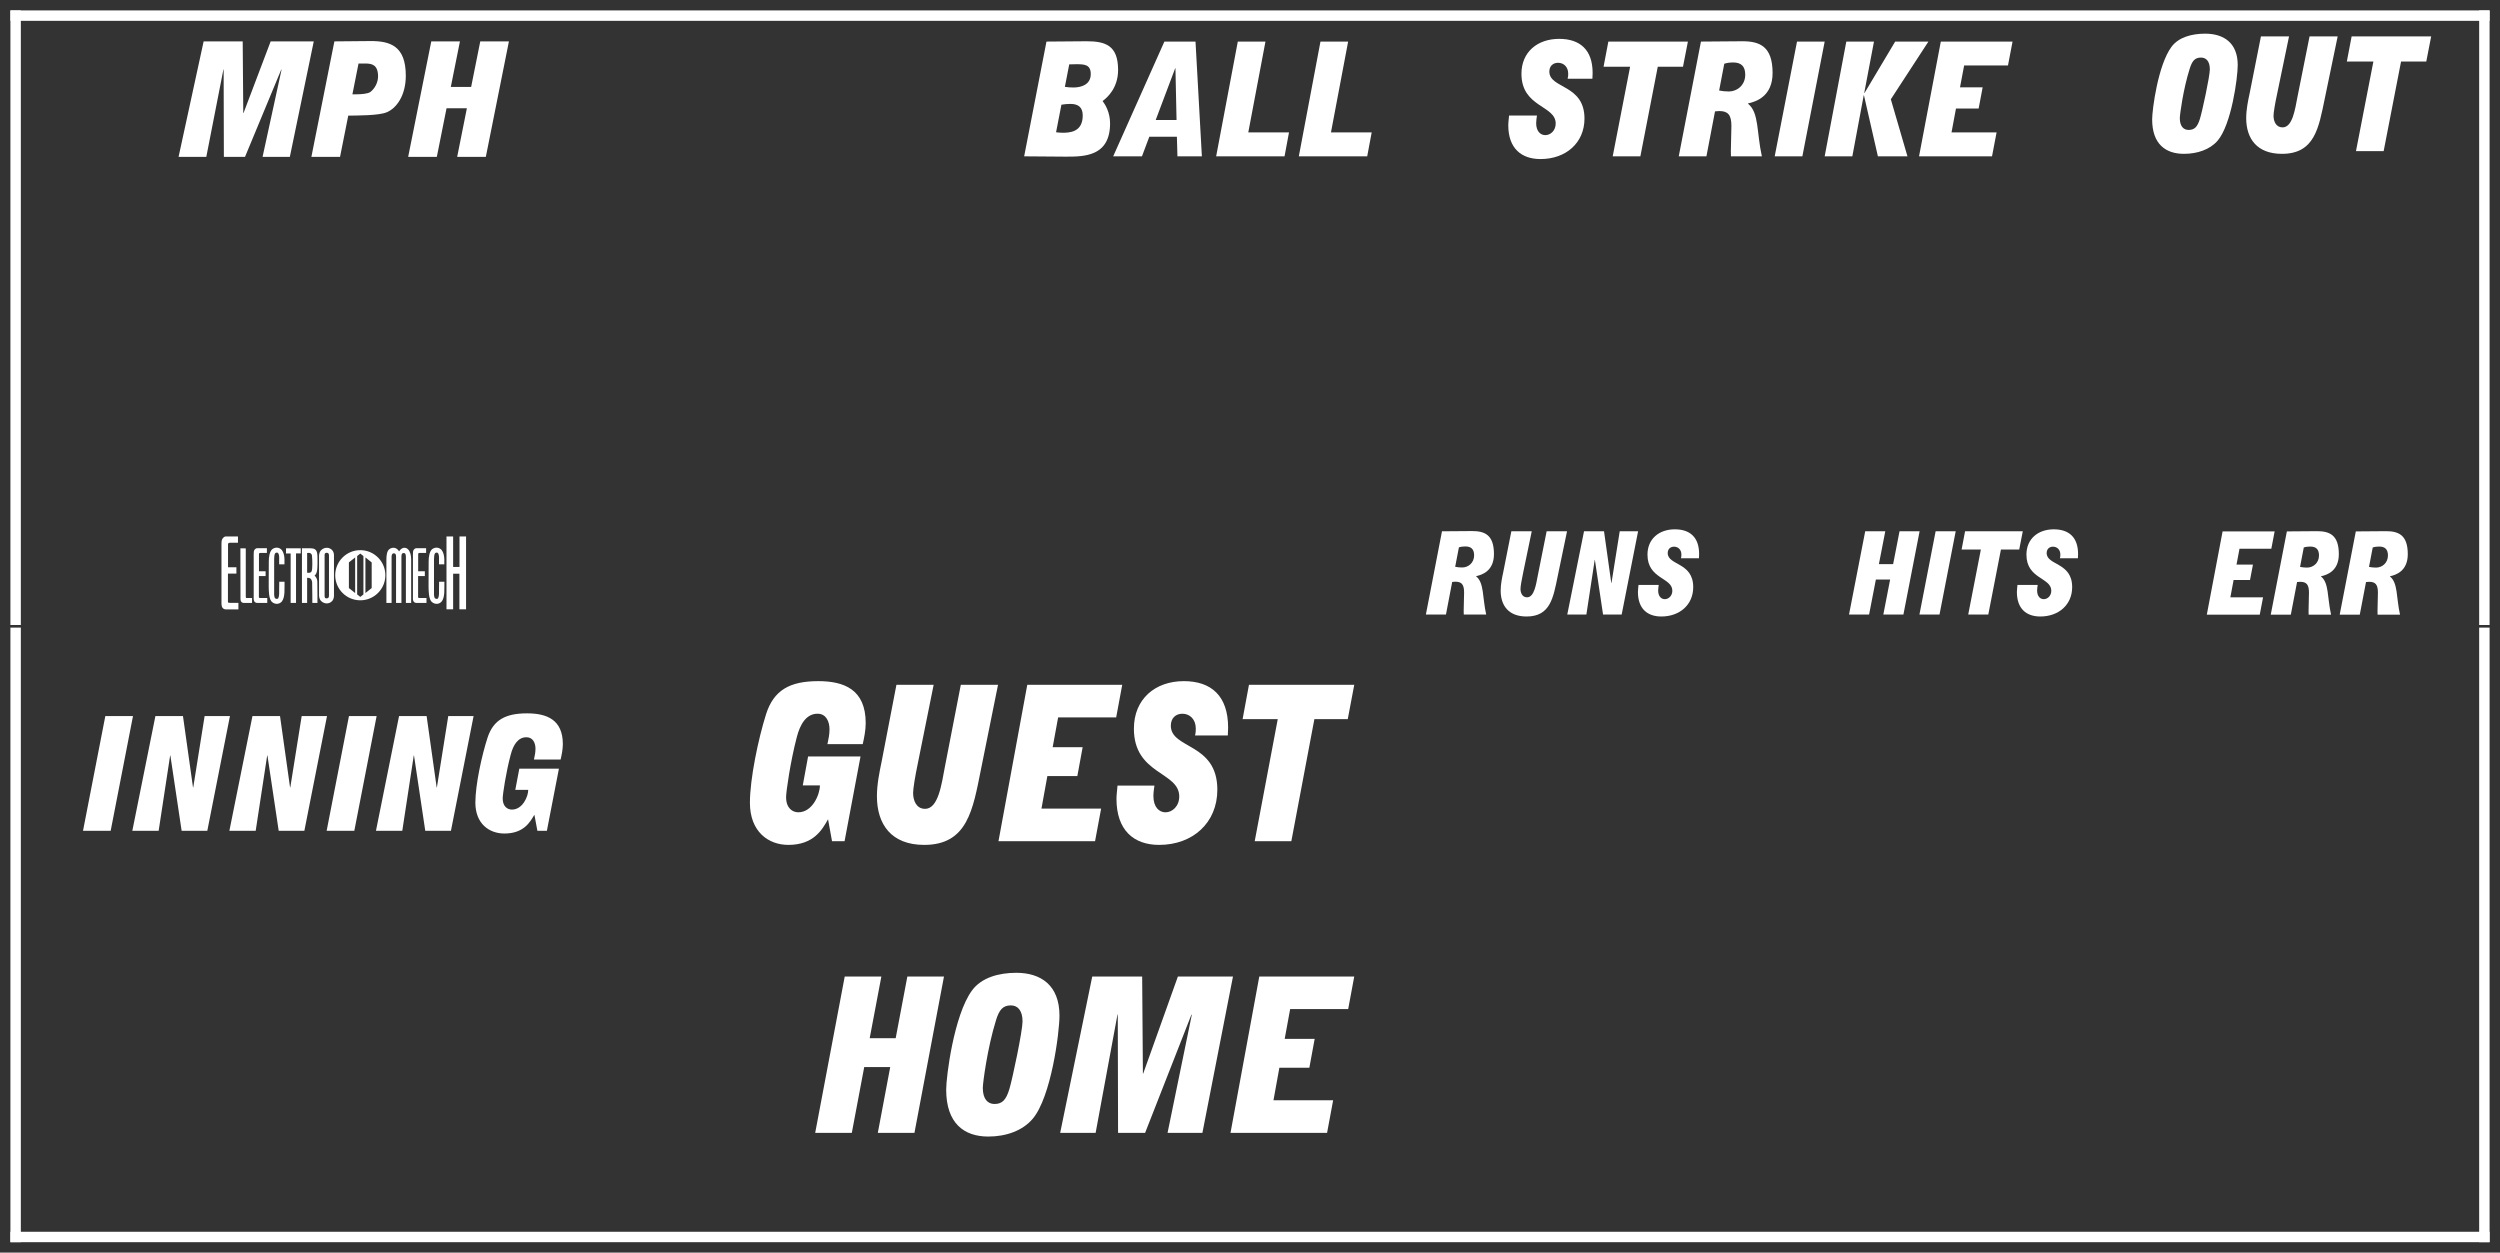 <?xml version='1.0' encoding='utf-8'?>
<ns0:svg xmlns:ns0="http://www.w3.org/2000/svg" enable-background="new 0 0 240 120.25" version="1.1" viewBox="0 0 240 120.25" x="0px" y="0px" xml:space="preserve">
<ns0:rect x="0" y="0" width="240" height="120.25" fill="#333333" stroke="none"/>
<ns0:g id="Accent_Striping">
	<ns0:rect fill="#ffffff" height="1" width="238" x="1" y="118.25" />
	<ns0:rect fill="#ffffff" height="1" width="238" x="1" y="1" />
	<ns0:rect fill="#ffffff" height="59" width="1" x="1" y="1" />
	<ns0:rect fill="#ffffff" height="59" width="1" x="238" y="1" />
	<ns0:rect fill="#ffffff" height="59" width="1" x="1" y="60.25" />
	<ns0:rect fill="#ffffff" height="59" width="1" x="238" y="60.25" />
</ns0:g>
<ns0:g id="Captions">
	<ns0:g fill="#ffffff">
		<ns0:path d="M98.319,15.008l2.142-11.016l3.845-0.031c1.778,0,3.031,0.367,3.031,2.754    c0,1.729-1.028,2.647-1.488,2.984c0.268,0.352,0.718,1.102,0.718,2.142c0,3.198-2.507,3.198-4.263,3.198L98.319,15.008z     M101.382,12.698c0.182,0.015,0.386,0.046,0.579,0.046c0.632,0,1.981,0,1.981-1.652c0-0.78-0.407-1.117-1.189-1.117    c-0.289,0-0.568,0.03-0.857,0.076L101.382,12.698z M102.228,8.337c0.278,0.046,0.546,0.062,0.836,0.062    c0.685,0,1.649-0.245,1.649-1.285c0-0.918-0.6-0.949-1.381-0.949c-0.236,0-0.45,0.015-0.685,0.015L102.228,8.337z" fill="#ffffff" />
		<ns0:path d="M106.866,15.008l4.915-11.016h2.988l0.611,11.016h-2.345l-0.054-1.882h-2.646l-0.707,1.882H106.866z     M112.949,11.52l-0.107-4.973h-0.021l-1.874,4.973H112.949z" fill="#ffffff" />
		<ns0:path d="M118.829,3.992h2.655l-1.649,8.721h3.909l-0.428,2.295h-6.565L118.829,3.992z" fill="#ffffff" />
		<ns0:path d="M126.765,3.992h2.656l-1.649,8.721h3.909l-0.429,2.295h-6.565L126.765,3.992z" fill="#ffffff" />
	</ns0:g>
	<ns0:g fill="#ffffff">
		<ns0:path d="M150.493,7.557c0.054-0.198,0.054-0.352,0.054-0.489c0-0.643-0.428-1.04-0.975-1.04    c-0.471,0-0.836,0.306-0.836,0.841c0,1.668,3.374,1.193,3.374,4.514c0,2.326-1.778,3.886-4.22,3.886    c-1.852,0-3.095-1.041-3.095-3.244c0-0.321,0.054-0.612,0.075-0.933h2.678c-0.033,0.245-0.076,0.49-0.076,0.734    c0,0.795,0.429,1.147,0.879,1.147c0.492,0,0.996-0.428,0.996-1.117c0-1.76-3.288-1.53-3.288-4.774c0-2.096,1.542-3.351,3.62-3.351    c1.992,0,3.213,1.041,3.213,3.274c0,0.184-0.021,0.367-0.021,0.551H150.493z" fill="#ffffff" />
		<ns0:path d="M156.49,6.409h-2.549l0.461-2.417h7.637l-0.472,2.417h-2.421l-1.67,8.599h-2.656L156.49,6.409z" fill="#ffffff" />
		<ns0:path d="M163.291,3.992l3.984-0.031c1.639,0,2.893,0.474,2.893,3.044c0,2.234-1.564,2.754-2.357,2.923v0.03    c1.072,0.857,0.814,2.754,1.328,5.049h-2.967c0-0.168-0.01-0.336-0.01-0.489c0-0.811,0.053-1.622,0.053-2.433    c0-1.071-0.342-1.423-1.166-1.423c-0.129,0-0.279,0.015-0.408,0.03l-0.824,4.314h-2.656L163.291,3.992z M165.037,8.69    c0.301,0.06,0.621,0.092,0.932,0.092c0.804,0,1.574-0.612,1.574-1.606c0-0.827-0.406-1.179-1.156-1.179    c-0.289,0-0.578,0.031-0.857,0.123L165.037,8.69z" fill="#ffffff" />
		<ns0:path d="M170.371,15.008l2.142-11.016h2.656l-2.142,11.016H170.371z" fill="#ffffff" />
		<ns0:path d="M177.246,3.992h2.656l-0.932,4.911l0.021,0.03l2.945-4.941h3.191L181.52,9.53l1.596,5.477h-2.838    l-1.338-5.859h-0.021l-1.094,5.859h-2.656L177.246,3.992z" fill="#ffffff" />
		<ns0:path d="M186.318,3.992h6.886l-0.438,2.295h-4.209l-0.396,2.096h2.174l-0.385,2.035h-2.176l-0.428,2.295h4.326    l-0.438,2.295h-7.006L186.318,3.992z" fill="#ffffff" />
	</ns0:g>
	<ns0:g fill="#ffffff">
		<ns0:path d="M206.607,11.463c0-0.918,0.557-5.233,1.863-6.977c0.686-0.918,1.949-1.254,3.224-1.254    c1.789,0,3.127,0.887,3.127,3.014c0,1.239-0.61,5.737-1.938,7.268c-0.728,0.841-1.928,1.254-3.224,1.254    C207.903,14.768,206.607,13.835,206.607,11.463z M212.144,6.659c0-0.78-0.353-1.132-0.847-1.132c-0.578,0-0.846,0.306-1.081,1.056    c-0.621,1.943-0.953,4.407-0.953,4.758c0,0.78,0.353,1.132,0.846,1.132c0.578,0,0.846-0.306,1.082-1.056    C211.427,10.652,212.144,7.317,212.144,6.659z" fill="#ffffff" />
		<ns0:path d="M223.176,9.475c-0.579,2.8-0.964,5.293-4.113,5.293c-2.388,0-3.427-1.454-3.427-3.427    c0-0.826,0.171-1.652,0.343-2.448l1.071-5.4h2.698l-1.135,5.477c-0.215,0.994-0.354,1.836-0.354,2.142    c0,0.551,0.246,1.117,0.867,1.117c0.964,0,1.199-1.744,1.436-2.953l1.156-5.783h2.699L223.176,9.475z" fill="#ffffff" />
		<ns0:path d="M227.845,5.909h-2.549l0.461-2.417h7.636l-0.471,2.417h-2.421l-1.671,8.599h-2.656L227.845,5.909z" fill="#ffffff" />
	</ns0:g>
	<ns0:g fill="#ffffff">
		<ns0:path d="M7.969,79.758l2.142-11.016h2.656l-2.143,11.016H7.969z" fill="#ffffff" />
		<ns0:path d="M14.919,68.742h2.646l0.964,6.854h0.022l1.092-6.854h2.432l-2.174,11.016h-2.464l-1.082-7.236h-0.021    l-1.104,7.236h-2.527L14.919,68.742z" fill="#ffffff" />
		<ns0:path d="M24.236,68.742h2.646l0.964,6.854h0.022l1.093-6.854h2.431l-2.174,11.016h-2.463l-1.082-7.236H25.65    l-1.104,7.236H22.02L24.236,68.742z" fill="#ffffff" />
		<ns0:path d="M31.358,79.758l2.143-11.016h2.655l-2.142,11.016H31.358z" fill="#ffffff" />
		<ns0:path d="M38.31,68.742h2.646l0.964,6.854h0.021l1.092-6.854h2.432L43.29,79.758h-2.464l-1.082-7.236h-0.021    l-1.104,7.236h-2.527L38.31,68.742z" fill="#ffffff" />
		<ns0:path d="M51.301,78.213c-0.418,0.719-1.028,1.805-2.882,1.805c-1.434,0-2.784-0.918-2.784-2.968    c0-1.698,0.61-4.514,1.167-6.228c0.558-1.713,1.735-2.34,3.792-2.34c1.863,0,3.438,0.581,3.438,2.952    c0,0.505-0.106,1.01-0.214,1.484h-2.56c0.074-0.337,0.149-0.688,0.149-1.04c0-0.551-0.246-1.102-0.867-1.102    c-0.804,0-1.264,0.719-1.51,1.667c-0.45,1.668-0.771,3.81-0.771,4.208c0,0.78,0.461,1.07,0.889,1.07    c1.018,0,1.563-1.254,1.563-1.896h-1.242l0.386-2.035h3.802L52.5,79.758h-0.91L51.301,78.213z" fill="#ffffff" />
	</ns0:g>
	<ns0:g fill="#ffffff">
		<ns0:path d="M138.431,51.004l2.891-0.022c1.189,0,2.098,0.344,2.098,2.208c0,1.621-1.135,1.998-1.709,2.12v0.022    c0.776,0.622,0.59,1.998,0.963,3.663h-2.152c0-0.122-0.008-0.244-0.008-0.356c0-0.588,0.039-1.176,0.039-1.765    c0-0.777-0.248-1.032-0.847-1.032c-0.094,0-0.202,0.011-0.295,0.022l-0.599,3.13h-1.927L138.431,51.004z M139.697,54.412    c0.218,0.045,0.45,0.066,0.676,0.066c0.583,0,1.143-0.444,1.143-1.165c0-0.599-0.296-0.855-0.84-0.855    c-0.209,0-0.419,0.023-0.621,0.089L139.697,54.412z" fill="#ffffff" />
		<ns0:path d="M149.534,55.344c-0.42,2.031-0.699,3.84-2.983,3.84c-1.733,0-2.486-1.054-2.486-2.486    c0-0.6,0.124-1.199,0.248-1.776l0.777-3.919h1.958l-0.824,3.974c-0.155,0.722-0.256,1.332-0.256,1.554    c0,0.399,0.179,0.811,0.629,0.811c0.699,0,0.87-1.266,1.042-2.143l0.839-4.196h1.958L149.534,55.344z" fill="#ffffff" />
		<ns0:path d="M152.066,51.004h1.92l0.699,4.973h0.016l0.792-4.973h1.764l-1.577,7.992h-1.787l-0.784-5.25h-0.016    l-0.801,5.25h-1.834L152.066,51.004z" fill="#ffffff" />
		<ns0:path d="M161.375,53.59c0.039-0.145,0.039-0.255,0.039-0.355c0-0.466-0.311-0.754-0.707-0.754    c-0.342,0-0.606,0.222-0.606,0.61c0,1.21,2.448,0.866,2.448,3.274c0,1.687-1.29,2.819-3.062,2.819    c-1.345,0-2.246-0.755-2.246-2.353c0-0.233,0.039-0.444,0.055-0.677h1.942c-0.023,0.178-0.055,0.355-0.055,0.533    c0,0.577,0.311,0.833,0.638,0.833c0.357,0,0.723-0.311,0.723-0.81c0-1.277-2.386-1.11-2.386-3.463    c0-1.521,1.119-2.431,2.626-2.431c1.445,0,2.331,0.754,2.331,2.375c0,0.133-0.016,0.267-0.016,0.4H161.375z" fill="#ffffff" />
	</ns0:g>
	<ns0:g fill="#ffffff">
		<ns0:path d="M179.06,51.004h1.927l-0.613,3.152h1.367l0.614-3.152h1.927l-1.554,7.992H180.8l0.653-3.363h-1.368    l-0.652,3.363h-1.927L179.06,51.004z" fill="#ffffff" />
		<ns0:path d="M184.266,58.996l1.554-7.992h1.927l-1.554,7.992H184.266z" fill="#ffffff" />
		<ns0:path d="M190.163,52.758h-1.85l0.334-1.754h5.54l-0.342,1.754h-1.756l-1.212,6.238h-1.928L190.163,52.758z" fill="#ffffff" />
		<ns0:path d="M197.754,53.59c0.039-0.145,0.039-0.255,0.039-0.355c0-0.466-0.311-0.754-0.707-0.754    c-0.342,0-0.606,0.222-0.606,0.61c0,1.21,2.448,0.866,2.448,3.274c0,1.687-1.29,2.819-3.061,2.819    c-1.345,0-2.246-0.755-2.246-2.353c0-0.233,0.039-0.444,0.055-0.677h1.942c-0.023,0.178-0.055,0.355-0.055,0.533    c0,0.577,0.311,0.833,0.638,0.833c0.357,0,0.723-0.311,0.723-0.81c0-1.277-2.386-1.11-2.386-3.463    c0-1.521,1.119-2.431,2.626-2.431c1.445,0,2.331,0.754,2.331,2.375c0,0.133-0.015,0.267-0.015,0.4H197.754z" fill="#ffffff" />
	</ns0:g>
	<ns0:g fill="#ffffff">
		<ns0:path d="M213.369,51.015h4.996l-0.318,1.665h-3.055l-0.287,1.521h1.578l-0.28,1.476h-1.577l-0.311,1.665h3.139    l-0.318,1.665h-5.082L213.369,51.015z" fill="#ffffff" />
		<ns0:path d="M219.539,51.015l2.89-0.022c1.188,0,2.099,0.344,2.099,2.208c0,1.621-1.135,1.998-1.71,2.12v0.022    c0.776,0.622,0.591,1.998,0.964,3.663h-2.152c0-0.122-0.008-0.244-0.008-0.355c0-0.588,0.039-1.176,0.039-1.765    c0-0.777-0.249-1.032-0.848-1.032c-0.094,0-0.201,0.011-0.295,0.022l-0.599,3.13h-1.927L219.539,51.015z M220.805,54.423    c0.218,0.044,0.451,0.066,0.676,0.066c0.583,0,1.143-0.444,1.143-1.166c0-0.599-0.295-0.854-0.84-0.854    c-0.209,0-0.419,0.022-0.621,0.088L220.805,54.423z" fill="#ffffff" />
		<ns0:path d="M226.158,51.015l2.891-0.022c1.188,0,2.098,0.344,2.098,2.208c0,1.621-1.135,1.998-1.709,2.12v0.022    c0.776,0.622,0.59,1.998,0.963,3.663h-2.152c0-0.122-0.008-0.244-0.008-0.355c0-0.588,0.039-1.176,0.039-1.765    c0-0.777-0.248-1.032-0.848-1.032c-0.093,0-0.201,0.011-0.295,0.022l-0.598,3.13h-1.928L226.158,51.015z M227.424,54.423    c0.219,0.044,0.451,0.066,0.677,0.066c0.583,0,1.142-0.444,1.142-1.166c0-0.599-0.295-0.854-0.839-0.854    c-0.21,0-0.419,0.022-0.622,0.088L227.424,54.423z" fill="#ffffff" />
	</ns0:g>
	<ns0:g fill="#ffffff">
		<ns0:path d="M34.587,52.815c-1.329,0-2.406,1.078-2.406,2.407c0,1.329,1.077,2.407,2.406,2.407    s2.407-1.078,2.407-2.407C36.994,53.893,35.916,52.815,34.587,52.815z M34.095,56.932l-0.601-0.479v-2.462l0.601-0.479V56.932z     M34.889,57.063l-0.3,0.238h-0.003l-0.3-0.238v-3.681l0.3-0.239h0.003l0.3,0.239V57.063z M35.682,56.453l-0.602,0.479v-3.419    l0.602,0.479V56.453z" fill="#ffffff" />
		<ns0:g fill="#ffffff">
			<ns0:path d="M22.843,52.103c0,0-0.516,0-0.76,0c-0.166,0-0.192,0.07-0.192,0.184c0,0.192,0,0.358,0,0.551     c0,0.55,0,1.617,0,1.617h0.804v0.612h-0.813v2.666c0,0.113,0,0.14,0.227,0.14c0.096,0,0.778,0,0.778,0V58.5c0,0-0.821,0-1.223,0     c-0.149,0-0.315-0.096-0.367-0.288c-0.053-0.201-0.035-0.489-0.035-0.489V52.26c0-0.271,0.009-0.428,0.114-0.568     c0.148-0.201,0.262-0.192,0.341-0.192h1.128V52.103z" fill="#ffffff" />
			<ns0:path d="M23.594,52.645c0,0,0,4.527,0,4.615c0,0.113,0,0.148,0.096,0.148c0.149,0,0.507,0,0.507,0v0.472     c0,0-1.119,0-0.778,0c0,0-0.332,0.034-0.332-0.376l-0.009-4.868L23.594,52.645z" fill="#ffffff" />
			<ns0:path d="M25.622,53.082c0,0-0.411,0-0.612,0c-0.131,0-0.149,0.052-0.149,0.131c0,0.148,0,0.27,0,0.419     c0,0.411,0,1.207,0,1.207h0.638v0.463h-0.646v2.001c0,0.079,0,0.105,0.184,0.105c0.07,0,0.62,0,0.62,0v0.472c0,0-0.655,0-0.979,0     c-0.122,0-0.253-0.079-0.297-0.219c-0.044-0.148-0.026-0.366-0.026-0.366v-4.099c0-0.201,0.009-0.323,0.087-0.428     c0.123-0.149,0.21-0.14,0.28-0.14h0.9V53.082z" fill="#ffffff" />
			<ns0:path d="M27.238,53.187c0.088,0.28,0.079,0.682,0.07,0.987h-0.507c-0.026-0.393,0.078-0.944-0.141-1.11     c-0.096-0.026-0.191-0.026-0.262,0.079c-0.079,0.157-0.062,0.358-0.079,0.551v3.408c0.009,0.113,0.026,0.228,0.07,0.314     c0.096,0.097,0.271,0.106,0.323,0.018c0.113-0.227,0.088-0.559,0.088-0.865c0.009-0.235,0-0.515,0.009-0.725h0.507     c-0.018,0.664,0.078,1.494-0.271,1.914c-0.279,0.306-0.734,0.271-1.005-0.044c-0.228-0.341-0.236-0.9-0.244-1.434l0.008-2.342     c-0.008-0.489,0.088-1.005,0.332-1.215c0.28-0.209,0.665-0.209,0.918,0.079C27.134,52.916,27.203,53.038,27.238,53.187z" fill="#ffffff" />
			<ns0:path d="M28.873,52.636v0.49h-0.455v4.754h-0.516v-4.746h-0.445v-0.498H28.873z" fill="#ffffff" />
			<ns0:path d="M29.834,52.636c0.358,0,0.507,0.14,0.585,0.35c0.062,0.218,0.062,0.489,0.062,0.743     c-0.009,0.56,0.053,1.302-0.288,1.53c0.122,0.087,0.253,0.296,0.271,0.542c0.018,0.682,0.009,2.08,0.009,2.08h-0.489     c0,0,0-1.302-0.018-1.976c-0.017-0.166-0.087-0.322-0.184-0.375c-0.078-0.062-0.297-0.062-0.297-0.062v2.412h-0.498v-5.244     H29.834z M29.808,53.117c-0.097-0.053-0.228-0.053-0.323-0.026v1.888c0.122,0.026,0.262,0.018,0.376-0.053     c0.14-0.166,0.104-0.507,0.122-0.76c-0.009-0.314,0-0.577-0.035-0.839C29.912,53.178,29.86,53.152,29.808,53.117z" fill="#ffffff" />
			<ns0:path d="M32.062,57.154c0,0,0.026,0.358-0.201,0.568c-0.279,0.279-0.69,0.262-0.979,0.025     c-0.263-0.209-0.254-0.585-0.254-0.585v-3.81c0,0-0.009-0.376,0.254-0.585c0.288-0.236,0.707-0.253,0.987,0.026     c0.235,0.236,0.192,0.603,0.192,0.603V57.154z M31.582,53.353c0-0.184-0.044-0.288-0.219-0.288c-0.184,0-0.21,0.114-0.201,0.288     c-0.009,0.472,0,3.801,0,3.801c-0.009,0.201,0.035,0.306,0.201,0.289c0.175,0,0.219-0.106,0.219-0.289     C31.582,57.154,31.582,53.493,31.582,53.353z" fill="#ffffff" />
		</ns0:g>
		<ns0:g fill="#ffffff">
			<ns0:path d="M38.31,52.934c0.254-0.411,0.639-0.437,0.865-0.192c0.192,0.175,0.297,0.559,0.297,0.961v4.177h-0.507     v-4.466c-0.017-0.271-0.087-0.323-0.209-0.323c-0.123,0-0.219,0.052-0.219,0.323v4.466h-0.516v-4.475     c0-0.209-0.088-0.288-0.21-0.288c-0.122,0-0.201,0.079-0.219,0.288v4.475h-0.498v-4.134c0-0.419,0.044-0.839,0.28-1.023     C37.654,52.505,38.083,52.523,38.31,52.934z" fill="#ffffff" />
			<ns0:path d="M40.905,53.082c0,0-0.411,0-0.611,0c-0.131,0-0.149,0.052-0.149,0.131c0,0.148,0,0.27,0,0.419     c0,0.411,0,1.207,0,1.207h0.639v0.463h-0.646v2.001c0,0.079,0,0.105,0.184,0.105c0.069,0,0.62,0,0.62,0v0.472     c0,0-0.655,0-0.978,0c-0.123,0-0.254-0.079-0.298-0.219c-0.043-0.148-0.025-0.366-0.025-0.366v-4.099     c0-0.201,0.008-0.323,0.087-0.428c0.122-0.149,0.21-0.14,0.279-0.14h0.9V53.082z" fill="#ffffff" />
			<ns0:path d="M42.583,53.187c0.088,0.28,0.079,0.682,0.07,0.987h-0.507c-0.026-0.393,0.078-0.944-0.141-1.11     c-0.096-0.026-0.191-0.026-0.262,0.079c-0.079,0.157-0.061,0.358-0.079,0.551v3.408c0.01,0.113,0.026,0.228,0.07,0.314     c0.097,0.097,0.271,0.106,0.323,0.018c0.114-0.227,0.088-0.559,0.088-0.865c0.009-0.235,0-0.515,0.009-0.725h0.507     c-0.018,0.664,0.078,1.494-0.271,1.914c-0.279,0.306-0.733,0.271-1.005-0.044c-0.226-0.341-0.235-0.9-0.244-1.434l0.009-2.342     c-0.009-0.489,0.087-1.005,0.332-1.215c0.279-0.209,0.664-0.209,0.917,0.079C42.478,52.916,42.548,53.038,42.583,53.187z" fill="#ffffff" />
			<ns0:path d="M43.501,51.501v2.927h0.611v-2.927h0.63v6.992h-0.639v-3.417h-0.602v3.417h-0.638v-6.992H43.501z" fill="#ffffff" />
		</ns0:g>
	</ns0:g>
	<ns0:g fill="#ffffff">
		<ns0:path d="M19.549,3.973h3.75l0.055,6.882h0.022l2.607-6.882h4.138l-2.296,11.085h-2.618l1.819-8.36l-0.022-0.03    l-3.483,8.391h-2.03l-0.022-8.391h-0.022l-1.642,8.391h-2.662L19.549,3.973z" fill="#ffffff" />
		<ns0:path d="M32.101,3.973l3.428-0.031c1.941-0.016,3.428,0.477,3.428,3.326c0,1.909-0.898,3.125-1.83,3.51    c-0.754,0.323-2.785,0.308-3.694,0.323l-0.788,3.957h-2.751L32.101,3.973z M33.831,9.053h0.411c0.41,0,1.054-0.046,1.298-0.215    c0.433-0.309,0.754-0.924,0.754-1.494c0-1.154-0.621-1.247-1.243-1.247h-0.632L33.831,9.053z" fill="#ffffff" />
		<ns0:path d="M41.403,3.973h2.751l-0.876,4.372h1.952l0.876-4.372h2.751L46.64,15.058h-2.751l0.932-4.665h-1.953    l-0.932,4.665h-2.751L41.403,3.973z" fill="#ffffff" />
	</ns0:g>
	<ns0:g fill="#ffffff">
		<ns0:path d="M81.094,93.744h3.517l-1.12,5.922h2.495l1.12-5.922h3.516l-2.835,15.012h-3.517l1.191-6.317h-2.496    l-1.191,6.317h-3.516L81.094,93.744z" fill="#ffffff" />
		<ns0:path d="M90.834,104.607c0-1.252,0.737-7.131,2.467-9.508c0.908-1.252,2.58-1.71,4.268-1.71    c2.368,0,4.14,1.209,4.14,4.107c0,1.688-0.808,7.819-2.566,9.903c-0.964,1.147-2.552,1.71-4.268,1.71    C92.55,109.11,90.834,107.839,90.834,104.607z M98.164,98.061c0-1.064-0.468-1.543-1.12-1.543c-0.766,0-1.12,0.416-1.432,1.438    c-0.822,2.647-1.262,6.005-1.262,6.484c0,1.063,0.468,1.542,1.12,1.542c0.766,0,1.12-0.416,1.432-1.438    C97.214,103.502,98.164,98.957,98.164,98.061z" fill="#ffffff" />
		<ns0:path d="M104.856,93.744h4.792l0.07,9.32h0.028l3.332-9.32h5.288l-2.935,15.012h-3.346l2.325-11.321l-0.028-0.042    l-4.452,11.363h-2.595l-0.028-11.363h-0.028l-2.098,11.363h-3.403L104.856,93.744z" fill="#ffffff" />
		<ns0:path d="M120.892,93.744h9.116l-0.582,3.127h-5.571l-0.524,2.857h2.878l-0.511,2.772h-2.878l-0.567,3.128h5.728    l-0.582,3.127h-9.271L120.892,93.744z" fill="#ffffff" />
	</ns0:g>
	<ns0:g fill="#ffffff">
		<ns0:path d="M79.492,78.65c-0.553,0.979-1.361,2.46-3.813,2.46c-1.9,0-3.687-1.251-3.687-4.045    c0-2.314,0.808-6.15,1.545-8.485c0.737-2.336,2.296-3.19,5.019-3.19c2.467,0,4.551,0.792,4.551,4.024    c0,0.688-0.142,1.376-0.283,2.021h-3.389c0.099-0.458,0.198-0.938,0.198-1.417c0-0.751-0.326-1.501-1.148-1.501    c-1.063,0-1.673,0.979-1.999,2.272c-0.595,2.272-1.021,5.191-1.021,5.733c0,1.064,0.609,1.459,1.177,1.459    c1.347,0,2.07-1.709,2.07-2.585h-1.645l0.51-2.773h5.033l-1.531,8.131h-1.205L79.492,78.65z" fill="#ffffff" />
		<ns0:path d="M94.166,73.896c-0.766,3.815-1.276,7.214-5.444,7.214c-3.161,0-4.537-1.98-4.537-4.67    c0-1.126,0.227-2.252,0.454-3.337l1.418-7.359h3.573l-1.503,7.464c-0.284,1.355-0.468,2.503-0.468,2.919    c0,0.751,0.326,1.522,1.148,1.522c1.276,0,1.588-2.377,1.9-4.024l1.531-7.881h3.572L94.166,73.896z" fill="#ffffff" />
		<ns0:path d="M98.618,65.744h9.116l-0.581,3.127h-5.572l-0.524,2.857h2.878l-0.51,2.772h-2.878l-0.567,3.128h5.728    l-0.582,3.127h-9.272L98.618,65.744z" fill="#ffffff" />
		<ns0:path d="M114.724,70.602c0.071-0.271,0.071-0.479,0.071-0.667c0-0.876-0.567-1.417-1.29-1.417    c-0.624,0-1.106,0.416-1.106,1.146c0,2.272,4.466,1.626,4.466,6.15c0,3.17-2.354,5.296-5.586,5.296    c-2.453,0-4.097-1.418-4.097-4.42c0-0.438,0.071-0.834,0.099-1.272h3.544c-0.043,0.334-0.099,0.668-0.099,1.001    c0,1.085,0.567,1.564,1.163,1.564c0.652,0,1.318-0.583,1.318-1.522c0-2.397-4.353-2.085-4.353-6.505    c0-2.856,2.042-4.566,4.792-4.566c2.637,0,4.253,1.418,4.253,4.462c0,0.25-0.028,0.5-0.028,0.75H114.724z" fill="#ffffff" />
		<ns0:path d="M122.664,69.038h-3.374l0.61-3.294h10.108l-0.624,3.294h-3.204l-2.212,11.718h-3.516L122.664,69.038z" fill="#ffffff" />
	</ns0:g>
</ns0:g>
</ns0:svg>